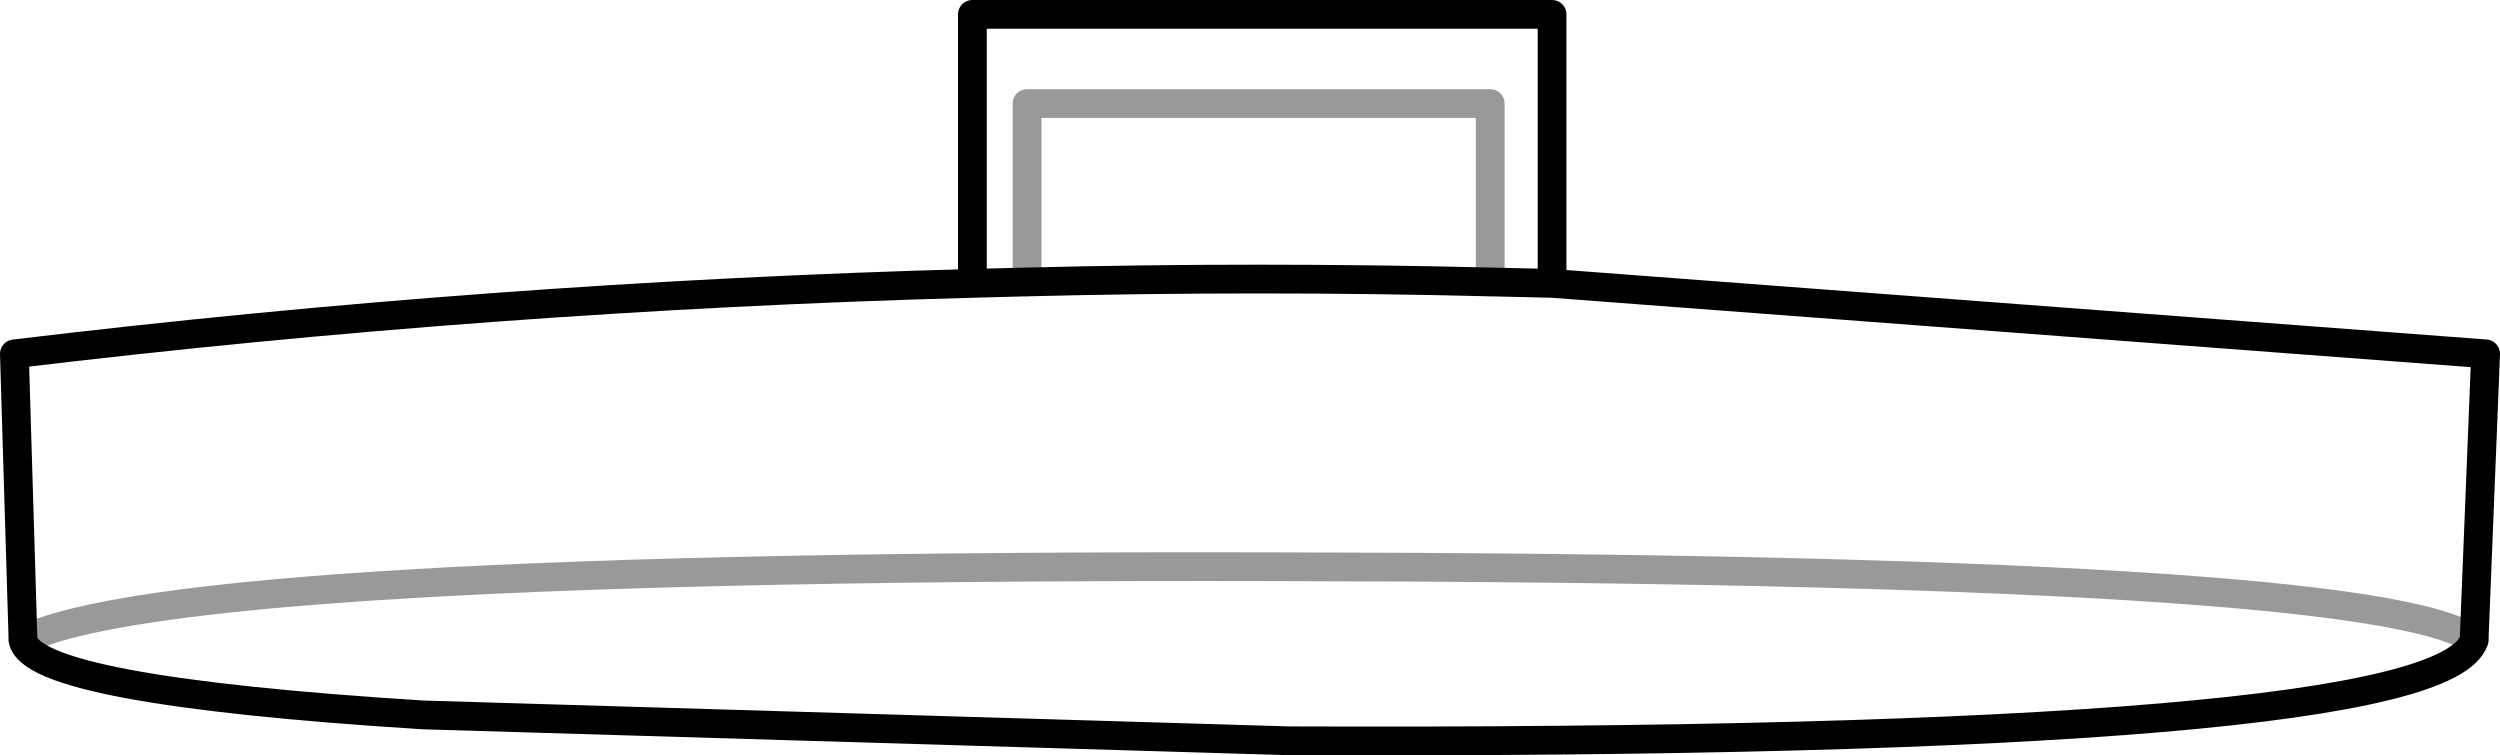 <?xml version="1.0" encoding="UTF-8" standalone="no"?>
<svg xmlns:xlink="http://www.w3.org/1999/xlink" height="26.25px" width="86.9px" xmlns="http://www.w3.org/2000/svg">
  <g transform="matrix(1.0, 0.0, 0.0, 1.0, 43.45, 13.15)">
    <path d="M-9.65 -3.3 L-9.65 -12.65 10.5 -12.65 10.5 -3.3 8.35 -3.35 10.5 -3.3 42.95 -0.85 42.55 9.1 Q41.35 12.75 1.35 12.6 L-28.75 11.7 Q-42.3 10.85 -42.65 9.1 L-42.95 -0.85 Q-26.3 -2.85 -9.65 -3.3 L-7.75 -3.35 -9.65 -3.3 M8.35 -3.35 L8.35 -9.55 -7.75 -9.55 -7.75 -3.35 Q0.3 -3.55 8.35 -3.35" fill="#ffffff" fill-opacity="0.0" fill-rule="evenodd" stroke="none"/>
    <path d="M10.5 -3.3 L10.5 -12.65 -9.65 -12.65 -9.65 -3.3 -7.75 -3.35 Q0.3 -3.55 8.35 -3.35 L10.5 -3.3 42.95 -0.85 42.55 9.1 Q41.35 12.75 1.35 12.6 L-28.75 11.7 Q-42.3 10.85 -42.65 9.1 L-42.95 -0.85 Q-26.3 -2.85 -9.65 -3.3" fill="none" stroke="#000000" stroke-linecap="round" stroke-linejoin="round" stroke-width="1.0"/>
    <path d="M-7.75 -3.35 L-7.75 -9.55 8.35 -9.55 8.35 -3.35" fill="none" stroke="#000000" stroke-linecap="round" stroke-linejoin="round" stroke-opacity="0.4" stroke-width="1.0"/>
    <path d="M42.55 9.1 Q39.15 6.6 0.95 6.55 -37.35 6.45 -42.65 9.1" fill="none" stroke="#000000" stroke-linecap="round" stroke-linejoin="round" stroke-opacity="0.4" stroke-width="1.0"/>
  </g>
</svg>
